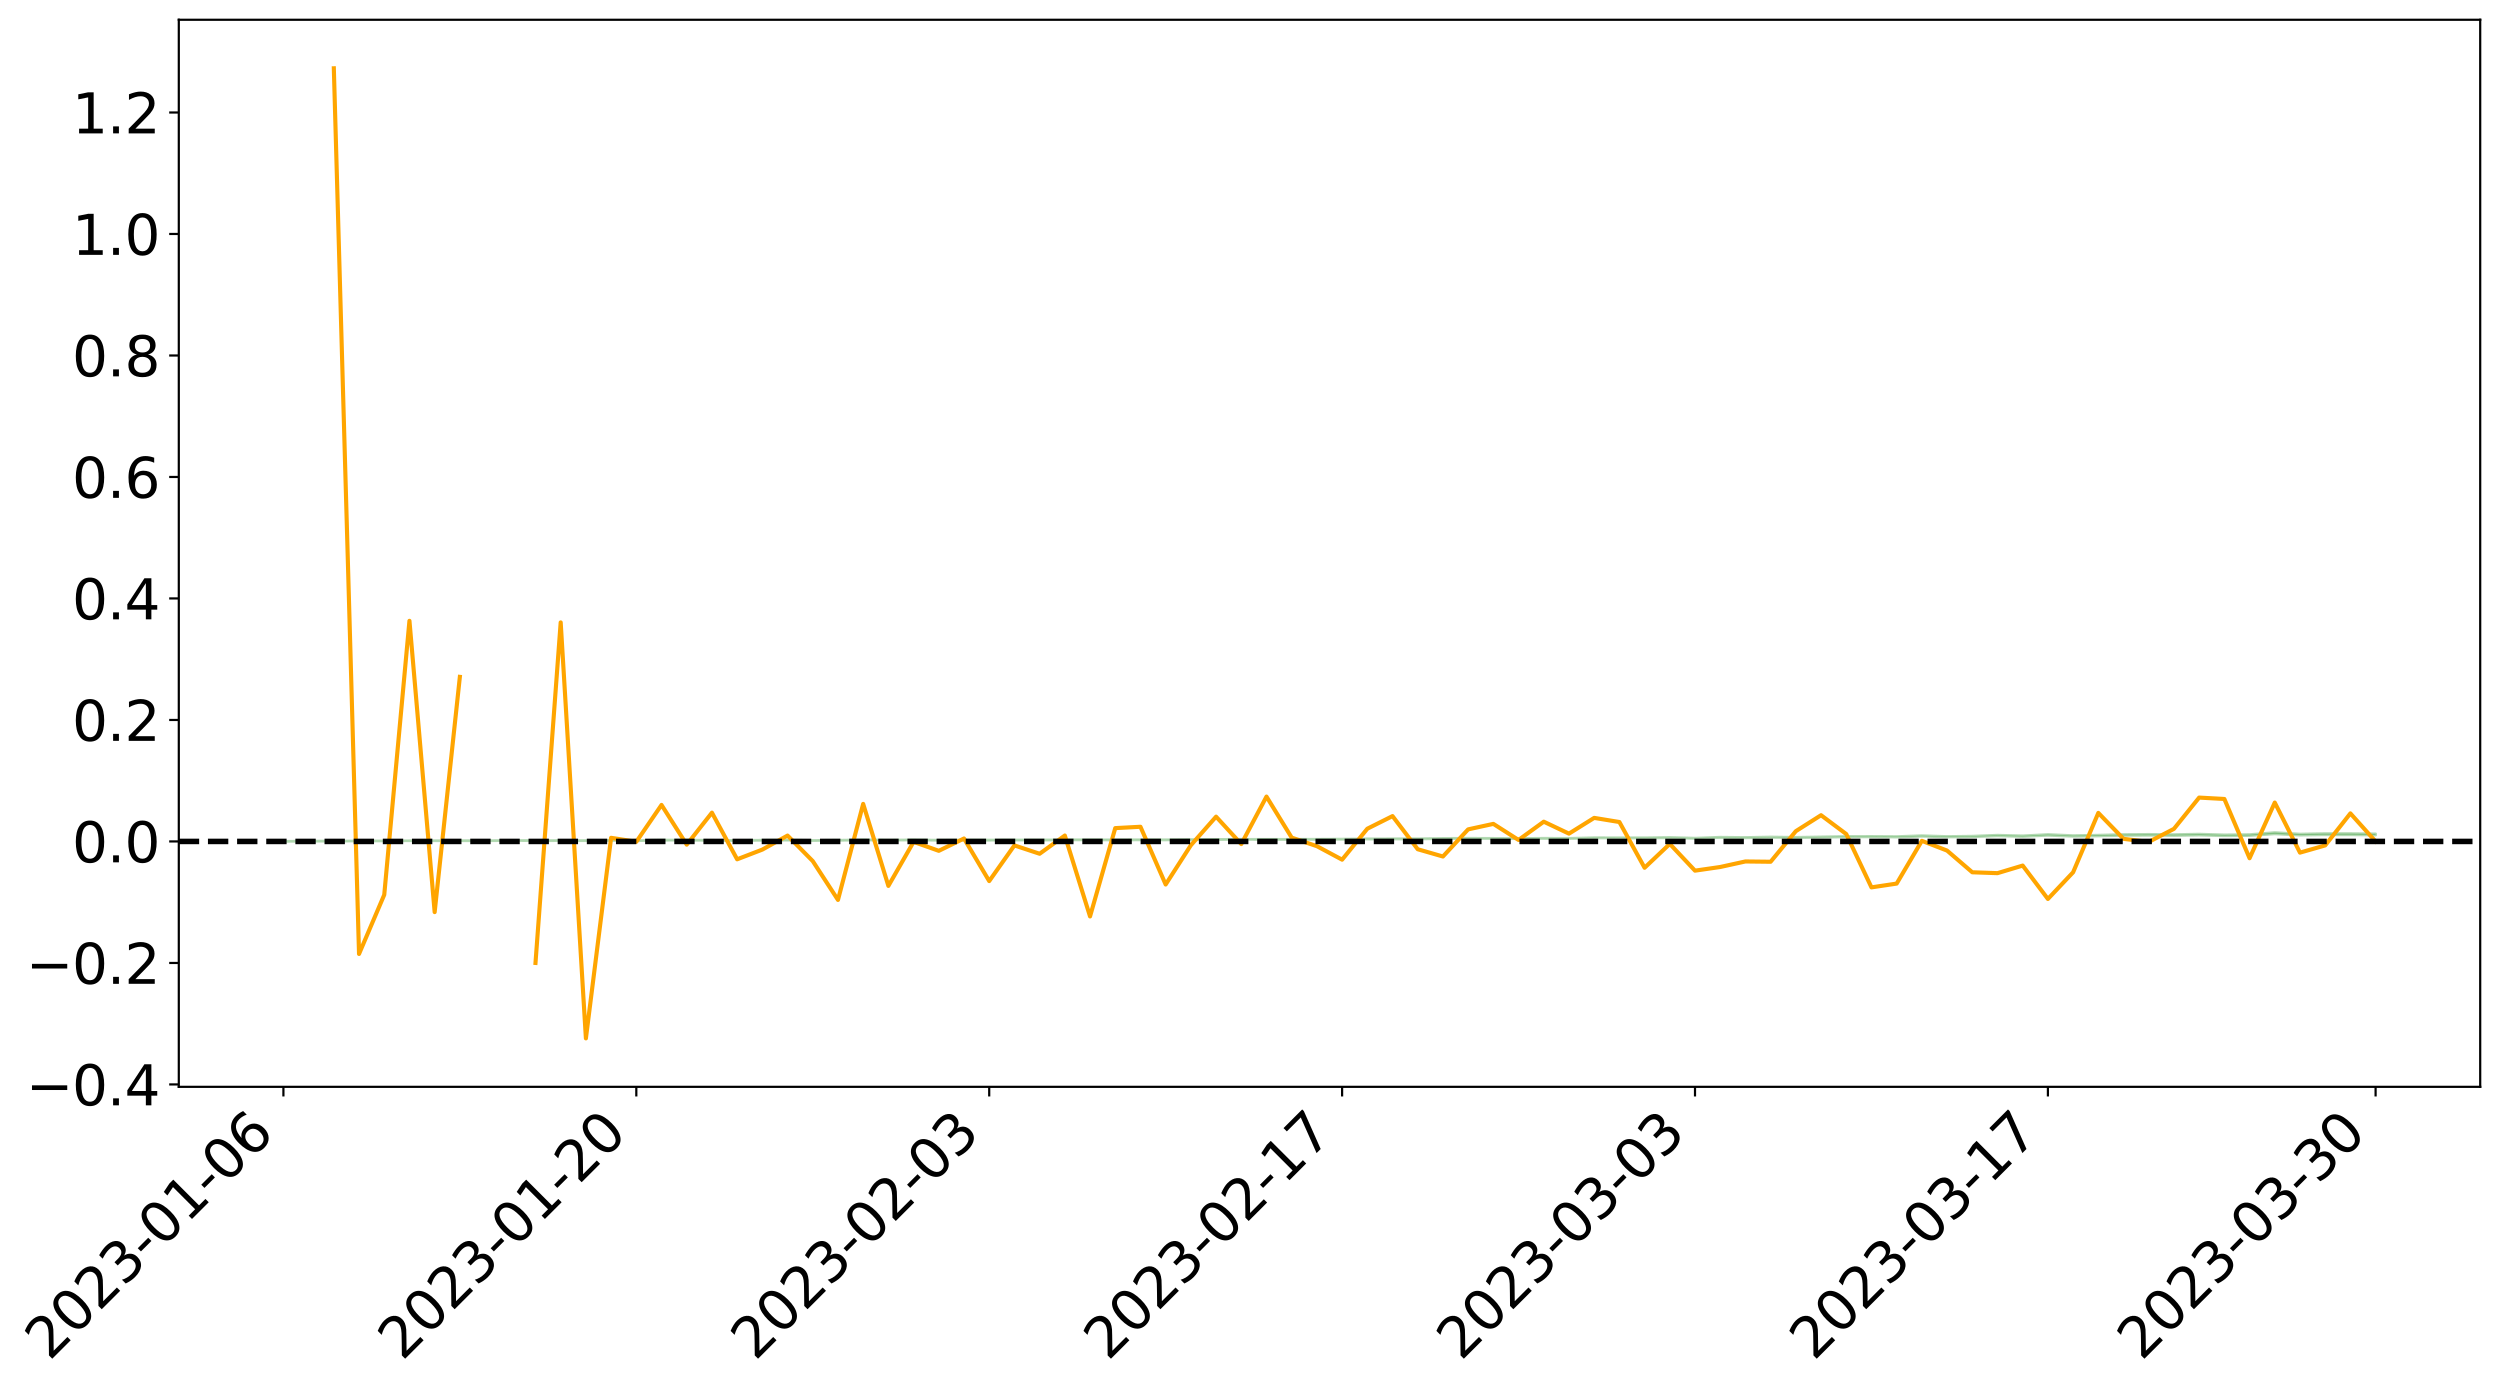 <?xml version="1.0" encoding="utf-8" standalone="no"?>
<!DOCTYPE svg PUBLIC "-//W3C//DTD SVG 1.1//EN"
  "http://www.w3.org/Graphics/SVG/1.1/DTD/svg11.dtd">
<svg xmlns:xlink="http://www.w3.org/1999/xlink" width="909.229pt" height="505.355pt" viewBox="0 0 909.229 505.355" xmlns="http://www.w3.org/2000/svg" version="1.1">
 <defs>
  <style type="text/css">*{stroke-linejoin: round; stroke-linecap: butt}</style>
 </defs>
 <g id="figure_1">
  <g id="patch_1">
   <path d="M 0 505.355 
L 909.229 505.355 
L 909.229 -0 
L 0 -0 
z
" style="fill: #ffffff"/>
  </g>
  <g id="axes_1">
   <g id="patch_2">
    <path d="M 65.029 395.28 
L 902.029 395.28 
L 902.029 7.2 
L 65.029 7.2 
z
" style="fill: #ffffff"/>
   </g>
   <g id="PolyCollection_1">
    <defs>
     <path id="m4c78a8cdb0" d="M 103.075 -199.37 
L 103.075 -199.353 
L 112.242 -199.433 
L 121.41 -199.438 
L 130.578 -199.493 
L 139.745 -199.516 
L 148.913 -199.577 
L 158.08 -199.571 
L 167.248 -199.594 
L 176.415 -199.563 
L 185.583 -199.674 
L 194.751 -199.6 
L 203.918 -199.62 
L 213.086 -199.599 
L 222.253 -199.691 
L 231.421 -199.584 
L 240.589 -199.781 
L 249.756 -199.791 
L 258.924 -199.697 
L 268.091 -199.628 
L 277.259 -199.741 
L 286.426 -199.791 
L 295.594 -199.649 
L 304.762 -199.726 
L 313.929 -199.867 
L 323.097 -199.767 
L 332.264 -199.869 
L 341.432 -199.745 
L 350.599 -199.788 
L 359.767 -199.782 
L 368.935 -199.817 
L 378.102 -199.811 
L 387.27 -199.88 
L 396.437 -199.888 
L 405.605 -199.845 
L 414.773 -199.892 
L 423.94 -199.879 
L 433.108 -199.946 
L 442.275 -200.013 
L 451.443 -200.058 
L 460.61 -200.043 
L 469.778 -200.045 
L 478.946 -200.066 
L 488.113 -200.108 
L 497.281 -200.189 
L 506.448 -200.221 
L 515.616 -200.217 
L 524.783 -200.359 
L 533.951 -200.416 
L 543.119 -200.385 
L 552.286 -200.324 
L 561.454 -200.414 
L 570.621 -200.373 
L 579.789 -200.596 
L 588.957 -200.574 
L 598.124 -200.566 
L 607.292 -200.681 
L 616.459 -200.436 
L 625.627 -200.754 
L 634.794 -200.645 
L 643.962 -200.822 
L 653.13 -200.699 
L 662.297 -200.834 
L 671.465 -200.976 
L 680.632 -200.993 
L 689.8 -200.914 
L 698.968 -201.215 
L 708.135 -200.94 
L 717.303 -201.039 
L 726.47 -201.353 
L 735.638 -201.136 
L 744.805 -201.555 
L 753.973 -201.192 
L 763.141 -201.317 
L 772.308 -201.52 
L 781.476 -201.567 
L 790.643 -201.48 
L 799.811 -201.635 
L 808.978 -201.387 
L 818.146 -201.462 
L 827.314 -202.074 
L 836.481 -201.612 
L 845.649 -201.748 
L 854.816 -201.74 
L 863.984 -201.644 
L 863.984 -202.096 
L 863.984 -202.096 
L 854.816 -202.185 
L 845.649 -202.193 
L 836.481 -202.022 
L 827.314 -202.561 
L 818.146 -201.826 
L 808.978 -201.728 
L 799.811 -202.005 
L 790.643 -201.826 
L 781.476 -201.919 
L 772.308 -201.852 
L 763.141 -201.617 
L 753.973 -201.458 
L 744.805 -201.858 
L 735.638 -201.378 
L 726.47 -201.609 
L 717.303 -201.256 
L 708.135 -201.138 
L 698.968 -201.432 
L 689.8 -201.103 
L 680.632 -201.165 
L 671.465 -201.141 
L 662.297 -200.987 
L 653.13 -200.83 
L 643.962 -200.955 
L 634.794 -200.773 
L 625.627 -200.877 
L 616.459 -200.529 
L 607.292 -200.786 
L 598.124 -200.657 
L 588.957 -200.663 
L 579.789 -200.685 
L 570.621 -200.463 
L 561.454 -200.492 
L 552.286 -200.399 
L 543.119 -200.459 
L 533.951 -200.493 
L 524.783 -200.439 
L 515.616 -200.299 
L 506.448 -200.293 
L 497.281 -200.27 
L 488.113 -200.186 
L 478.946 -200.133 
L 469.778 -200.117 
L 460.61 -200.102 
L 451.443 -200.122 
L 442.275 -200.072 
L 433.108 -200.013 
L 423.94 -199.935 
L 414.773 -199.948 
L 405.605 -199.9 
L 396.437 -199.946 
L 387.27 -199.936 
L 378.102 -199.861 
L 368.935 -199.872 
L 359.767 -199.832 
L 350.599 -199.842 
L 341.432 -199.786 
L 332.264 -199.912 
L 323.097 -199.805 
L 313.929 -199.917 
L 304.762 -199.773 
L 295.594 -199.689 
L 286.426 -199.842 
L 277.259 -199.796 
L 268.091 -199.672 
L 258.924 -199.736 
L 249.756 -199.84 
L 240.589 -199.839 
L 231.421 -199.624 
L 222.253 -199.746 
L 213.086 -199.642 
L 203.918 -199.662 
L 194.751 -199.634 
L 185.583 -199.708 
L 176.415 -199.592 
L 167.248 -199.618 
L 158.08 -199.587 
L 148.913 -199.587 
L 139.745 -199.528 
L 130.578 -199.51 
L 121.41 -199.464 
L 112.242 -199.482 
L 103.075 -199.37 
z
" style="stroke: #008000; stroke-opacity: 0.3"/>
    </defs>
    <g clip-path="url(#pc846a48f10)">
     <use xlink:href="#m4c78a8cdb0" x="0" y="505.355" style="fill: #008000; fill-opacity: 0.3; stroke: #008000; stroke-opacity: 0.3"/>
    </g>
   </g>
   <g id="matplotlib.axis_1">
    <g id="xtick_1">
     <g id="line2d_1">
      <defs>
       <path id="m75970f31e2" d="M 0 0 
L 0 3.5 
" style="stroke: #000000; stroke-width: 0.8"/>
      </defs>
      <g>
       <use xlink:href="#m75970f31e2" x="103.075" y="395.28" style="stroke: #000000; stroke-width: 0.8"/>
      </g>
     </g>
     <g id="text_1">
      <!-- 2023-01-06 -->
      <g transform="translate(17.946 495.214) rotate(-45) scale(0.2 -0.2)">
       <defs>
        <path id="DejaVuSans-32" d="M 1228 531 
L 3431 531 
L 3431 0 
L 469 0 
L 469 531 
Q 828 903 1448 1529 
Q 2069 2156 2228 2338 
Q 2531 2678 2651 2914 
Q 2772 3150 2772 3378 
Q 2772 3750 2511 3984 
Q 2250 4219 1831 4219 
Q 1534 4219 1204 4116 
Q 875 4013 500 3803 
L 500 4441 
Q 881 4594 1212 4672 
Q 1544 4750 1819 4750 
Q 2544 4750 2975 4387 
Q 3406 4025 3406 3419 
Q 3406 3131 3298 2873 
Q 3191 2616 2906 2266 
Q 2828 2175 2409 1742 
Q 1991 1309 1228 531 
z
" transform="scale(0.016)"/>
        <path id="DejaVuSans-30" d="M 2034 4250 
Q 1547 4250 1301 3770 
Q 1056 3291 1056 2328 
Q 1056 1369 1301 889 
Q 1547 409 2034 409 
Q 2525 409 2770 889 
Q 3016 1369 3016 2328 
Q 3016 3291 2770 3770 
Q 2525 4250 2034 4250 
z
M 2034 4750 
Q 2819 4750 3233 4129 
Q 3647 3509 3647 2328 
Q 3647 1150 3233 529 
Q 2819 -91 2034 -91 
Q 1250 -91 836 529 
Q 422 1150 422 2328 
Q 422 3509 836 4129 
Q 1250 4750 2034 4750 
z
" transform="scale(0.016)"/>
        <path id="DejaVuSans-33" d="M 2597 2516 
Q 3050 2419 3304 2112 
Q 3559 1806 3559 1356 
Q 3559 666 3084 287 
Q 2609 -91 1734 -91 
Q 1441 -91 1130 -33 
Q 819 25 488 141 
L 488 750 
Q 750 597 1062 519 
Q 1375 441 1716 441 
Q 2309 441 2620 675 
Q 2931 909 2931 1356 
Q 2931 1769 2642 2001 
Q 2353 2234 1838 2234 
L 1294 2234 
L 1294 2753 
L 1863 2753 
Q 2328 2753 2575 2939 
Q 2822 3125 2822 3475 
Q 2822 3834 2567 4026 
Q 2313 4219 1838 4219 
Q 1578 4219 1281 4162 
Q 984 4106 628 3988 
L 628 4550 
Q 988 4650 1302 4700 
Q 1616 4750 1894 4750 
Q 2613 4750 3031 4423 
Q 3450 4097 3450 3541 
Q 3450 3153 3228 2886 
Q 3006 2619 2597 2516 
z
" transform="scale(0.016)"/>
        <path id="DejaVuSans-2d" d="M 313 2009 
L 1997 2009 
L 1997 1497 
L 313 1497 
L 313 2009 
z
" transform="scale(0.016)"/>
        <path id="DejaVuSans-31" d="M 794 531 
L 1825 531 
L 1825 4091 
L 703 3866 
L 703 4441 
L 1819 4666 
L 2450 4666 
L 2450 531 
L 3481 531 
L 3481 0 
L 794 0 
L 794 531 
z
" transform="scale(0.016)"/>
        <path id="DejaVuSans-36" d="M 2113 2584 
Q 1688 2584 1439 2293 
Q 1191 2003 1191 1497 
Q 1191 994 1439 701 
Q 1688 409 2113 409 
Q 2538 409 2786 701 
Q 3034 994 3034 1497 
Q 3034 2003 2786 2293 
Q 2538 2584 2113 2584 
z
M 3366 4563 
L 3366 3988 
Q 3128 4100 2886 4159 
Q 2644 4219 2406 4219 
Q 1781 4219 1451 3797 
Q 1122 3375 1075 2522 
Q 1259 2794 1537 2939 
Q 1816 3084 2150 3084 
Q 2853 3084 3261 2657 
Q 3669 2231 3669 1497 
Q 3669 778 3244 343 
Q 2819 -91 2113 -91 
Q 1303 -91 875 529 
Q 447 1150 447 2328 
Q 447 3434 972 4092 
Q 1497 4750 2381 4750 
Q 2619 4750 2861 4703 
Q 3103 4656 3366 4563 
z
" transform="scale(0.016)"/>
       </defs>
       <use xlink:href="#DejaVuSans-32"/>
       <use xlink:href="#DejaVuSans-30" x="63.623"/>
       <use xlink:href="#DejaVuSans-32" x="127.246"/>
       <use xlink:href="#DejaVuSans-33" x="190.869"/>
       <use xlink:href="#DejaVuSans-2d" x="254.492"/>
       <use xlink:href="#DejaVuSans-30" x="290.576"/>
       <use xlink:href="#DejaVuSans-31" x="354.199"/>
       <use xlink:href="#DejaVuSans-2d" x="417.822"/>
       <use xlink:href="#DejaVuSans-30" x="453.906"/>
       <use xlink:href="#DejaVuSans-36" x="517.529"/>
      </g>
     </g>
    </g>
    <g id="xtick_2">
     <g id="line2d_2">
      <g>
       <use xlink:href="#m75970f31e2" x="231.421" y="395.28" style="stroke: #000000; stroke-width: 0.8"/>
      </g>
     </g>
     <g id="text_2">
      <!-- 2023-01-20 -->
      <g transform="translate(146.292 495.214) rotate(-45) scale(0.2 -0.2)">
       <use xlink:href="#DejaVuSans-32"/>
       <use xlink:href="#DejaVuSans-30" x="63.623"/>
       <use xlink:href="#DejaVuSans-32" x="127.246"/>
       <use xlink:href="#DejaVuSans-33" x="190.869"/>
       <use xlink:href="#DejaVuSans-2d" x="254.492"/>
       <use xlink:href="#DejaVuSans-30" x="290.576"/>
       <use xlink:href="#DejaVuSans-31" x="354.199"/>
       <use xlink:href="#DejaVuSans-2d" x="417.822"/>
       <use xlink:href="#DejaVuSans-32" x="453.906"/>
       <use xlink:href="#DejaVuSans-30" x="517.529"/>
      </g>
     </g>
    </g>
    <g id="xtick_3">
     <g id="line2d_3">
      <g>
       <use xlink:href="#m75970f31e2" x="359.767" y="395.28" style="stroke: #000000; stroke-width: 0.8"/>
      </g>
     </g>
     <g id="text_3">
      <!-- 2023-02-03 -->
      <g transform="translate(274.638 495.214) rotate(-45) scale(0.2 -0.2)">
       <use xlink:href="#DejaVuSans-32"/>
       <use xlink:href="#DejaVuSans-30" x="63.623"/>
       <use xlink:href="#DejaVuSans-32" x="127.246"/>
       <use xlink:href="#DejaVuSans-33" x="190.869"/>
       <use xlink:href="#DejaVuSans-2d" x="254.492"/>
       <use xlink:href="#DejaVuSans-30" x="290.576"/>
       <use xlink:href="#DejaVuSans-32" x="354.199"/>
       <use xlink:href="#DejaVuSans-2d" x="417.822"/>
       <use xlink:href="#DejaVuSans-30" x="453.906"/>
       <use xlink:href="#DejaVuSans-33" x="517.529"/>
      </g>
     </g>
    </g>
    <g id="xtick_4">
     <g id="line2d_4">
      <g>
       <use xlink:href="#m75970f31e2" x="488.113" y="395.28" style="stroke: #000000; stroke-width: 0.8"/>
      </g>
     </g>
     <g id="text_4">
      <!-- 2023-02-17 -->
      <g transform="translate(402.984 495.214) rotate(-45) scale(0.2 -0.2)">
       <defs>
        <path id="DejaVuSans-37" d="M 525 4666 
L 3525 4666 
L 3525 4397 
L 1831 0 
L 1172 0 
L 2766 4134 
L 525 4134 
L 525 4666 
z
" transform="scale(0.016)"/>
       </defs>
       <use xlink:href="#DejaVuSans-32"/>
       <use xlink:href="#DejaVuSans-30" x="63.623"/>
       <use xlink:href="#DejaVuSans-32" x="127.246"/>
       <use xlink:href="#DejaVuSans-33" x="190.869"/>
       <use xlink:href="#DejaVuSans-2d" x="254.492"/>
       <use xlink:href="#DejaVuSans-30" x="290.576"/>
       <use xlink:href="#DejaVuSans-32" x="354.199"/>
       <use xlink:href="#DejaVuSans-2d" x="417.822"/>
       <use xlink:href="#DejaVuSans-31" x="453.906"/>
       <use xlink:href="#DejaVuSans-37" x="517.529"/>
      </g>
     </g>
    </g>
    <g id="xtick_5">
     <g id="line2d_5">
      <g>
       <use xlink:href="#m75970f31e2" x="616.459" y="395.28" style="stroke: #000000; stroke-width: 0.8"/>
      </g>
     </g>
     <g id="text_5">
      <!-- 2023-03-03 -->
      <g transform="translate(531.33 495.214) rotate(-45) scale(0.2 -0.2)">
       <use xlink:href="#DejaVuSans-32"/>
       <use xlink:href="#DejaVuSans-30" x="63.623"/>
       <use xlink:href="#DejaVuSans-32" x="127.246"/>
       <use xlink:href="#DejaVuSans-33" x="190.869"/>
       <use xlink:href="#DejaVuSans-2d" x="254.492"/>
       <use xlink:href="#DejaVuSans-30" x="290.576"/>
       <use xlink:href="#DejaVuSans-33" x="354.199"/>
       <use xlink:href="#DejaVuSans-2d" x="417.822"/>
       <use xlink:href="#DejaVuSans-30" x="453.906"/>
       <use xlink:href="#DejaVuSans-33" x="517.529"/>
      </g>
     </g>
    </g>
    <g id="xtick_6">
     <g id="line2d_6">
      <g>
       <use xlink:href="#m75970f31e2" x="744.805" y="395.28" style="stroke: #000000; stroke-width: 0.8"/>
      </g>
     </g>
     <g id="text_6">
      <!-- 2023-03-17 -->
      <g transform="translate(659.676 495.214) rotate(-45) scale(0.2 -0.2)">
       <use xlink:href="#DejaVuSans-32"/>
       <use xlink:href="#DejaVuSans-30" x="63.623"/>
       <use xlink:href="#DejaVuSans-32" x="127.246"/>
       <use xlink:href="#DejaVuSans-33" x="190.869"/>
       <use xlink:href="#DejaVuSans-2d" x="254.492"/>
       <use xlink:href="#DejaVuSans-30" x="290.576"/>
       <use xlink:href="#DejaVuSans-33" x="354.199"/>
       <use xlink:href="#DejaVuSans-2d" x="417.822"/>
       <use xlink:href="#DejaVuSans-31" x="453.906"/>
       <use xlink:href="#DejaVuSans-37" x="517.529"/>
      </g>
     </g>
    </g>
    <g id="xtick_7">
     <g id="line2d_7">
      <g>
       <use xlink:href="#m75970f31e2" x="863.984" y="395.28" style="stroke: #000000; stroke-width: 0.8"/>
      </g>
     </g>
     <g id="text_7">
      <!-- 2023-03-30 -->
      <g transform="translate(778.855 495.214) rotate(-45) scale(0.2 -0.2)">
       <use xlink:href="#DejaVuSans-32"/>
       <use xlink:href="#DejaVuSans-30" x="63.623"/>
       <use xlink:href="#DejaVuSans-32" x="127.246"/>
       <use xlink:href="#DejaVuSans-33" x="190.869"/>
       <use xlink:href="#DejaVuSans-2d" x="254.492"/>
       <use xlink:href="#DejaVuSans-30" x="290.576"/>
       <use xlink:href="#DejaVuSans-33" x="354.199"/>
       <use xlink:href="#DejaVuSans-2d" x="417.822"/>
       <use xlink:href="#DejaVuSans-33" x="453.906"/>
       <use xlink:href="#DejaVuSans-30" x="517.529"/>
      </g>
     </g>
    </g>
   </g>
   <g id="matplotlib.axis_2">
    <g id="ytick_1">
     <g id="line2d_8">
      <defs>
       <path id="mf623c479ef" d="M 0 0 
L -3.5 0 
" style="stroke: #000000; stroke-width: 0.8"/>
      </defs>
      <g>
       <use xlink:href="#mf623c479ef" x="65.029" y="394.4" style="stroke: #000000; stroke-width: 0.8"/>
      </g>
     </g>
     <g id="text_8">
      <!-- −0.4 -->
      <g transform="translate(9.464 401.999) scale(0.2 -0.2)">
       <defs>
        <path id="DejaVuSans-2212" d="M 678 2272 
L 4684 2272 
L 4684 1741 
L 678 1741 
L 678 2272 
z
" transform="scale(0.016)"/>
        <path id="DejaVuSans-2e" d="M 684 794 
L 1344 794 
L 1344 0 
L 684 0 
L 684 794 
z
" transform="scale(0.016)"/>
        <path id="DejaVuSans-34" d="M 2419 4116 
L 825 1625 
L 2419 1625 
L 2419 4116 
z
M 2253 4666 
L 3047 4666 
L 3047 1625 
L 3713 1625 
L 3713 1100 
L 3047 1100 
L 3047 0 
L 2419 0 
L 2419 1100 
L 313 1100 
L 313 1709 
L 2253 4666 
z
" transform="scale(0.016)"/>
       </defs>
       <use xlink:href="#DejaVuSans-2212"/>
       <use xlink:href="#DejaVuSans-30" x="83.789"/>
       <use xlink:href="#DejaVuSans-2e" x="147.412"/>
       <use xlink:href="#DejaVuSans-34" x="179.199"/>
      </g>
     </g>
    </g>
    <g id="ytick_2">
     <g id="line2d_9">
      <g>
       <use xlink:href="#mf623c479ef" x="65.029" y="350.214" style="stroke: #000000; stroke-width: 0.8"/>
      </g>
     </g>
     <g id="text_9">
      <!-- −0.2 -->
      <g transform="translate(9.464 357.812) scale(0.2 -0.2)">
       <use xlink:href="#DejaVuSans-2212"/>
       <use xlink:href="#DejaVuSans-30" x="83.789"/>
       <use xlink:href="#DejaVuSans-2e" x="147.412"/>
       <use xlink:href="#DejaVuSans-32" x="179.199"/>
      </g>
     </g>
    </g>
    <g id="ytick_3">
     <g id="line2d_10">
      <g>
       <use xlink:href="#mf623c479ef" x="65.029" y="306.027" style="stroke: #000000; stroke-width: 0.8"/>
      </g>
     </g>
     <g id="text_10">
      <!-- 0.0 -->
      <g transform="translate(26.223 313.626) scale(0.2 -0.2)">
       <use xlink:href="#DejaVuSans-30"/>
       <use xlink:href="#DejaVuSans-2e" x="63.623"/>
       <use xlink:href="#DejaVuSans-30" x="95.41"/>
      </g>
     </g>
    </g>
    <g id="ytick_4">
     <g id="line2d_11">
      <g>
       <use xlink:href="#mf623c479ef" x="65.029" y="261.841" style="stroke: #000000; stroke-width: 0.8"/>
      </g>
     </g>
     <g id="text_11">
      <!-- 0.2 -->
      <g transform="translate(26.223 269.439) scale(0.2 -0.2)">
       <use xlink:href="#DejaVuSans-30"/>
       <use xlink:href="#DejaVuSans-2e" x="63.623"/>
       <use xlink:href="#DejaVuSans-32" x="95.41"/>
      </g>
     </g>
    </g>
    <g id="ytick_5">
     <g id="line2d_12">
      <g>
       <use xlink:href="#mf623c479ef" x="65.029" y="217.654" style="stroke: #000000; stroke-width: 0.8"/>
      </g>
     </g>
     <g id="text_12">
      <!-- 0.4 -->
      <g transform="translate(26.223 225.253) scale(0.2 -0.2)">
       <use xlink:href="#DejaVuSans-30"/>
       <use xlink:href="#DejaVuSans-2e" x="63.623"/>
       <use xlink:href="#DejaVuSans-34" x="95.41"/>
      </g>
     </g>
    </g>
    <g id="ytick_6">
     <g id="line2d_13">
      <g>
       <use xlink:href="#mf623c479ef" x="65.029" y="173.468" style="stroke: #000000; stroke-width: 0.8"/>
      </g>
     </g>
     <g id="text_13">
      <!-- 0.6 -->
      <g transform="translate(26.223 181.066) scale(0.2 -0.2)">
       <use xlink:href="#DejaVuSans-30"/>
       <use xlink:href="#DejaVuSans-2e" x="63.623"/>
       <use xlink:href="#DejaVuSans-36" x="95.41"/>
      </g>
     </g>
    </g>
    <g id="ytick_7">
     <g id="line2d_14">
      <g>
       <use xlink:href="#mf623c479ef" x="65.029" y="129.281" style="stroke: #000000; stroke-width: 0.8"/>
      </g>
     </g>
     <g id="text_14">
      <!-- 0.8 -->
      <g transform="translate(26.223 136.879) scale(0.2 -0.2)">
       <defs>
        <path id="DejaVuSans-38" d="M 2034 2216 
Q 1584 2216 1326 1975 
Q 1069 1734 1069 1313 
Q 1069 891 1326 650 
Q 1584 409 2034 409 
Q 2484 409 2743 651 
Q 3003 894 3003 1313 
Q 3003 1734 2745 1975 
Q 2488 2216 2034 2216 
z
M 1403 2484 
Q 997 2584 770 2862 
Q 544 3141 544 3541 
Q 544 4100 942 4425 
Q 1341 4750 2034 4750 
Q 2731 4750 3128 4425 
Q 3525 4100 3525 3541 
Q 3525 3141 3298 2862 
Q 3072 2584 2669 2484 
Q 3125 2378 3379 2068 
Q 3634 1759 3634 1313 
Q 3634 634 3220 271 
Q 2806 -91 2034 -91 
Q 1263 -91 848 271 
Q 434 634 434 1313 
Q 434 1759 690 2068 
Q 947 2378 1403 2484 
z
M 1172 3481 
Q 1172 3119 1398 2916 
Q 1625 2713 2034 2713 
Q 2441 2713 2670 2916 
Q 2900 3119 2900 3481 
Q 2900 3844 2670 4047 
Q 2441 4250 2034 4250 
Q 1625 4250 1398 4047 
Q 1172 3844 1172 3481 
z
" transform="scale(0.016)"/>
       </defs>
       <use xlink:href="#DejaVuSans-30"/>
       <use xlink:href="#DejaVuSans-2e" x="63.623"/>
       <use xlink:href="#DejaVuSans-38" x="95.41"/>
      </g>
     </g>
    </g>
    <g id="ytick_8">
     <g id="line2d_15">
      <g>
       <use xlink:href="#mf623c479ef" x="65.029" y="85.094" style="stroke: #000000; stroke-width: 0.8"/>
      </g>
     </g>
     <g id="text_15">
      <!-- 1.0 -->
      <g transform="translate(26.223 92.693) scale(0.2 -0.2)">
       <use xlink:href="#DejaVuSans-31"/>
       <use xlink:href="#DejaVuSans-2e" x="63.623"/>
       <use xlink:href="#DejaVuSans-30" x="95.41"/>
      </g>
     </g>
    </g>
    <g id="ytick_9">
     <g id="line2d_16">
      <g>
       <use xlink:href="#mf623c479ef" x="65.029" y="40.908" style="stroke: #000000; stroke-width: 0.8"/>
      </g>
     </g>
     <g id="text_16">
      <!-- 1.2 -->
      <g transform="translate(26.223 48.506) scale(0.2 -0.2)">
       <use xlink:href="#DejaVuSans-31"/>
       <use xlink:href="#DejaVuSans-2e" x="63.623"/>
       <use xlink:href="#DejaVuSans-32" x="95.41"/>
      </g>
     </g>
    </g>
   </g>
   <g id="line2d_17">
    <path d="M 121.41 24.84 
L 130.578 346.941 
L 139.745 325.434 
L 148.913 225.794 
L 158.08 331.717 
L 167.248 246.169 
M 194.751 350.214 
L 203.918 226.371 
L 213.086 377.64 
L 222.253 304.708 
L 231.421 306.146 
L 240.589 292.751 
L 249.756 307.192 
L 258.924 295.563 
L 268.091 312.519 
L 277.259 308.987 
L 286.426 303.891 
L 295.594 313.176 
L 304.762 327.293 
L 313.929 292.38 
L 323.097 322.192 
L 332.264 306.183 
L 341.432 309.437 
L 350.599 304.955 
L 359.767 320.436 
L 368.935 307.467 
L 378.102 310.504 
L 387.27 303.878 
L 396.437 333.293 
L 405.605 301.181 
L 414.773 300.688 
L 423.94 321.683 
L 433.108 307.412 
L 442.275 297.015 
L 451.443 306.979 
L 460.61 289.716 
L 469.778 304.638 
L 478.946 307.749 
L 488.113 312.654 
L 497.281 301.399 
L 506.448 296.808 
L 515.616 308.862 
L 524.783 311.502 
L 533.951 301.634 
L 543.119 299.639 
L 552.286 305.482 
L 561.454 298.839 
L 570.621 303.187 
L 579.789 297.459 
L 588.957 298.961 
L 598.124 315.595 
L 607.292 306.923 
L 616.459 316.649 
L 625.627 315.321 
L 634.794 313.303 
L 643.962 313.412 
L 653.13 302.287 
L 662.297 296.484 
L 671.465 303.334 
L 680.632 322.728 
L 689.8 321.354 
L 698.968 305.803 
L 708.135 309.354 
L 717.303 317.242 
L 726.47 317.56 
L 735.638 314.803 
L 744.805 326.941 
L 753.973 317.242 
L 763.141 295.65 
L 772.308 305.079 
L 781.476 306.199 
L 790.643 301.446 
L 799.811 290.077 
L 808.978 290.58 
L 818.146 312.128 
L 827.314 291.889 
L 836.481 310.09 
L 845.649 307.469 
L 854.816 295.824 
L 863.984 306.027 
" clip-path="url(#pc846a48f10)" style="fill: none; stroke: #ffa500; stroke-width: 1.5; stroke-linecap: square"/>
   </g>
   <g id="line2d_18">
    <path d="M 65.029 306.027 
L 910.229 306.027 
" clip-path="url(#pc846a48f10)" style="fill: none; stroke-dasharray: 7.4,3.2; stroke-dashoffset: 0; stroke: #000000; stroke-width: 2"/>
   </g>
   <g id="patch_3">
    <path d="M 65.029 395.28 
L 65.029 7.2 
" style="fill: none; stroke: #000000; stroke-width: 0.8; stroke-linejoin: miter; stroke-linecap: square"/>
   </g>
   <g id="patch_4">
    <path d="M 902.029 395.28 
L 902.029 7.2 
" style="fill: none; stroke: #000000; stroke-width: 0.8; stroke-linejoin: miter; stroke-linecap: square"/>
   </g>
   <g id="patch_5">
    <path d="M 65.029 395.28 
L 902.029 395.28 
" style="fill: none; stroke: #000000; stroke-width: 0.8; stroke-linejoin: miter; stroke-linecap: square"/>
   </g>
   <g id="patch_6">
    <path d="M 65.029 7.2 
L 902.029 7.2 
" style="fill: none; stroke: #000000; stroke-width: 0.8; stroke-linejoin: miter; stroke-linecap: square"/>
   </g>
  </g>
 </g>
 <defs>
  <clipPath id="pc846a48f10">
   <rect x="65.029" y="7.2" width="837" height="388.08"/>
  </clipPath>
 </defs>
</svg>
